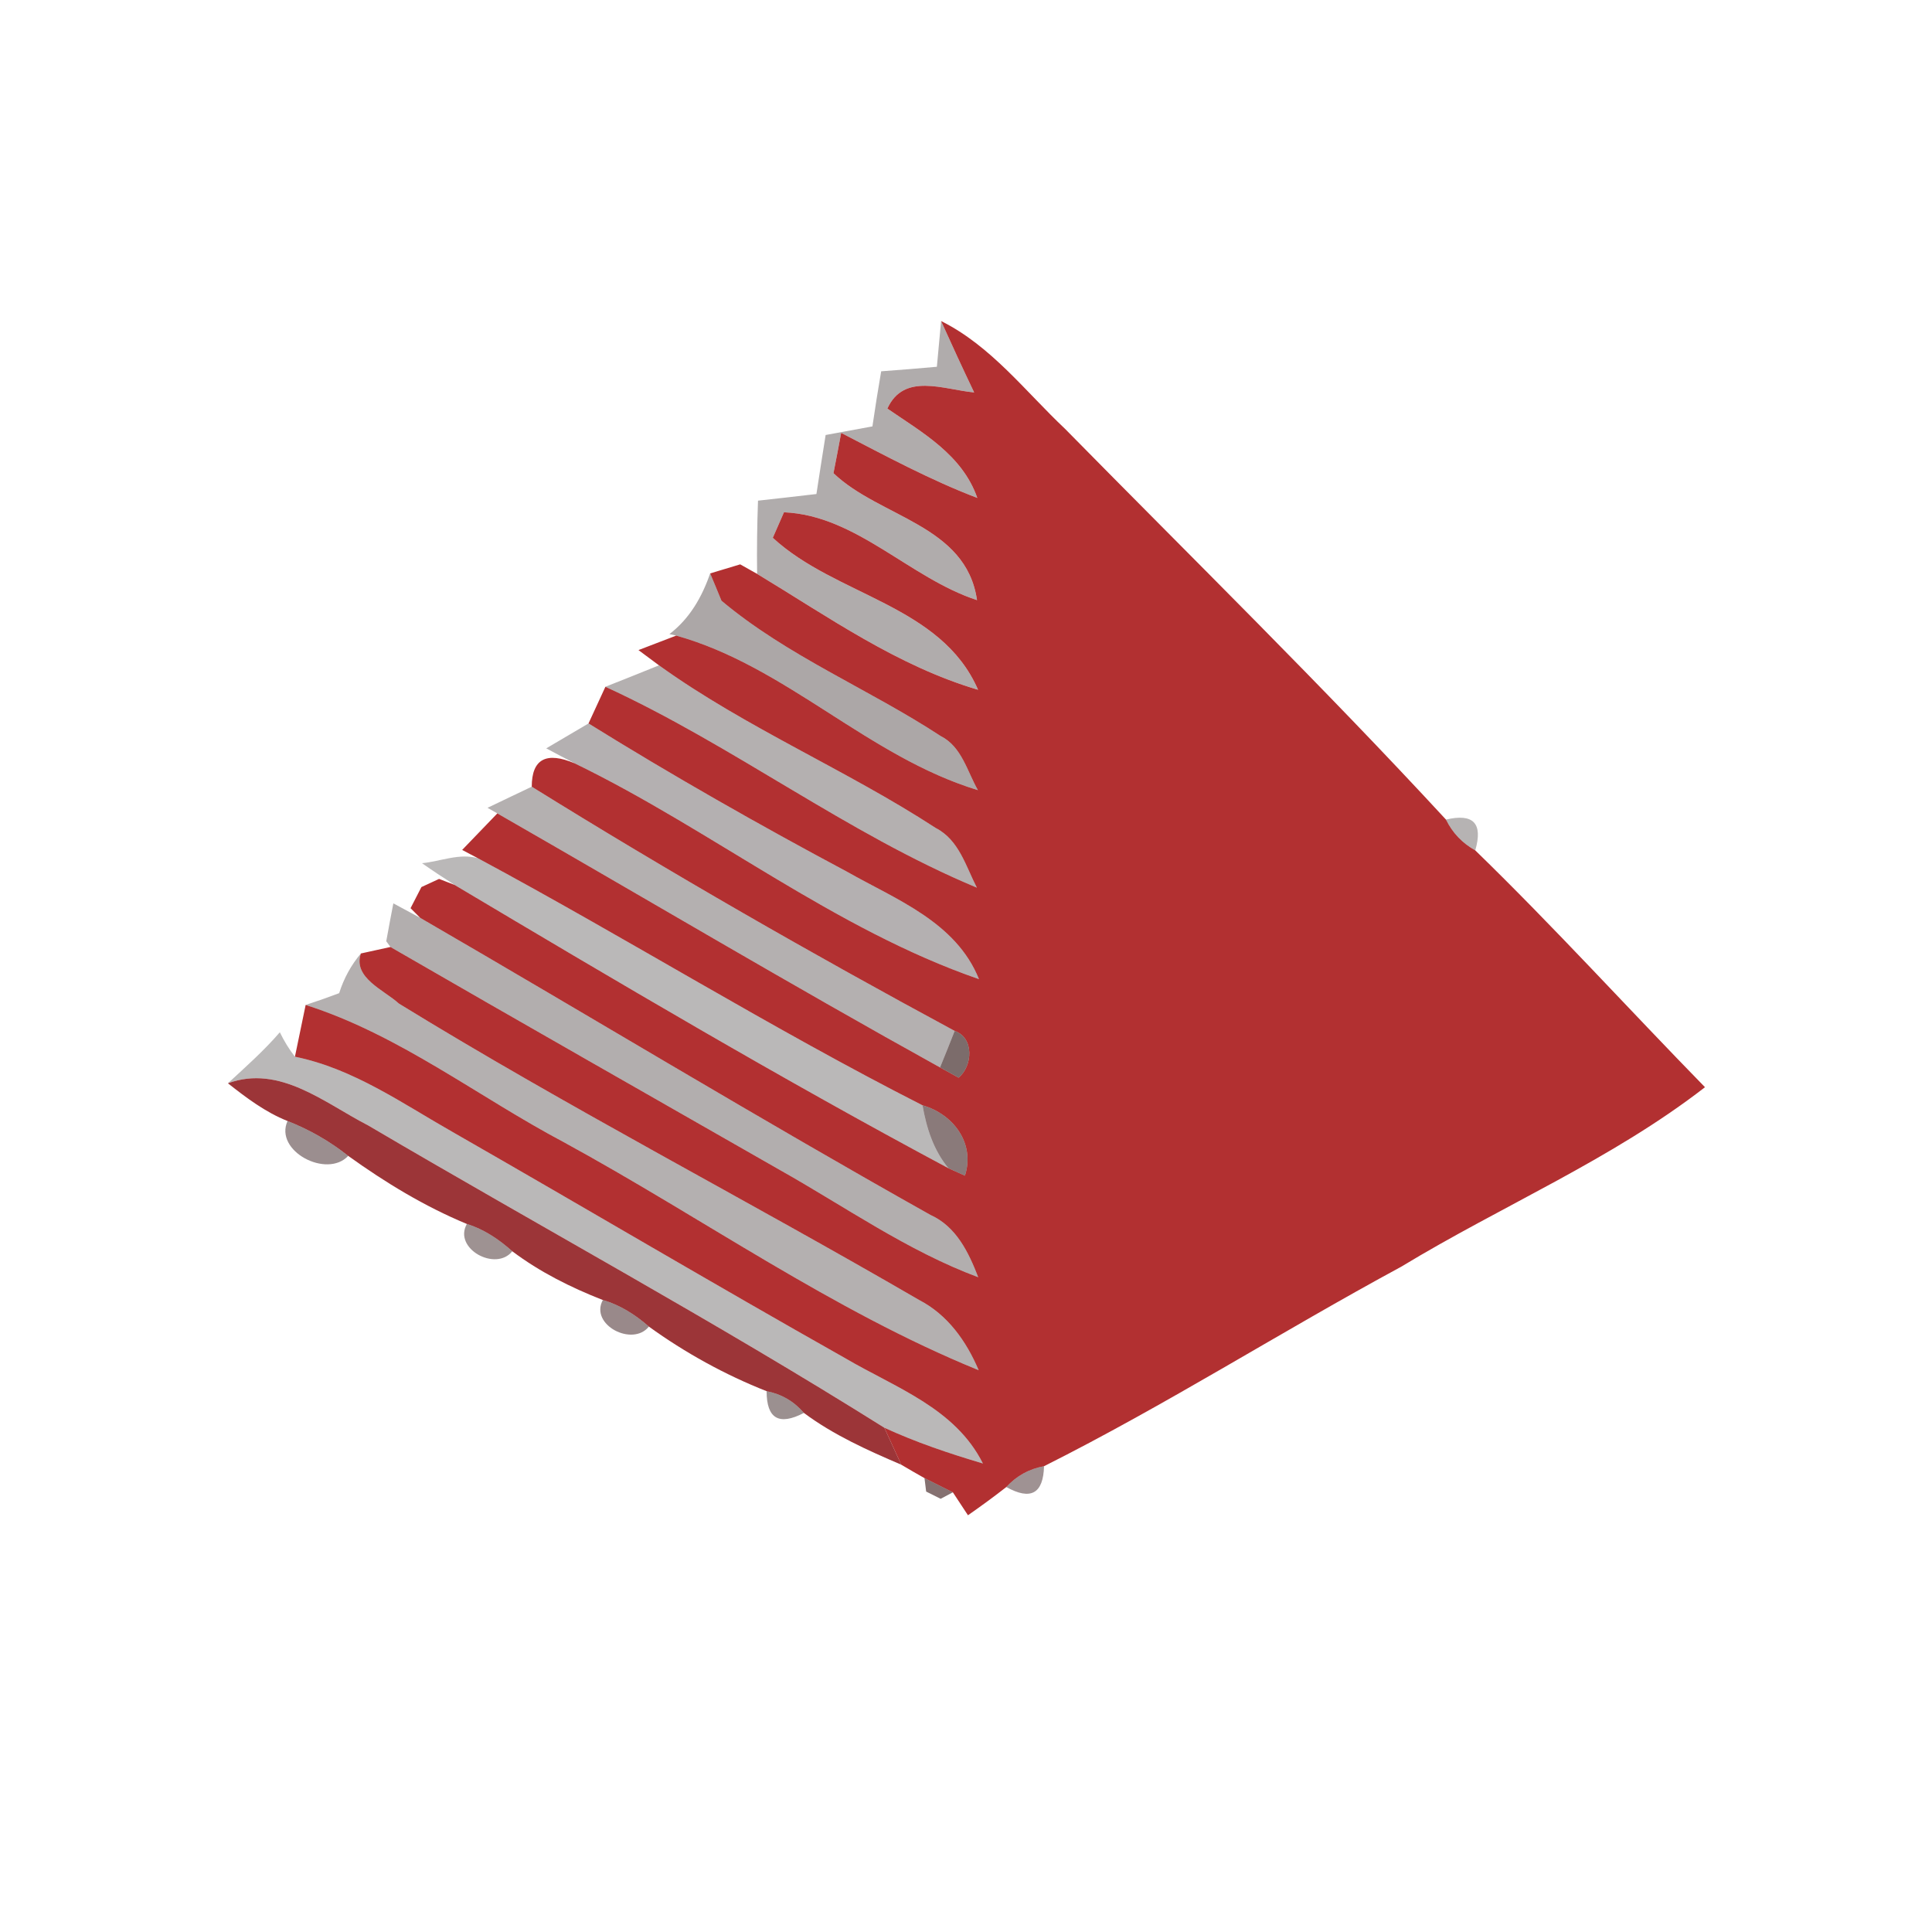 <svg xmlns="http://www.w3.org/2000/svg" width="128pt" height="128pt" viewBox="0 0 128 128"><path fill="#100404" d="M62.07 24.3l.28-3.03c.71 1.58 1.44 3.16 2.19 4.73-2.03-.19-4.65-1.34-5.75 1.07 2.33 1.6 4.96 3.06 5.96 5.92-3.12-1.19-6.06-2.78-9.02-4.31-.12.67-.38 2-.51 2.67 3.09 2.95 8.79 3.42 9.51 8.41-4.47-1.46-8-5.62-12.79-5.82-.18.42-.55 1.26-.74 1.69 4.18 3.86 11.15 4.43 13.6 10.07-5.35-1.58-9.92-4.83-14.64-7.68-.02-1.62 0-3.23.06-4.85 1.29-.14 2.58-.29 3.87-.44.2-1.3.4-2.61.61-3.91l3.1-.57c.18-1.22.37-2.44.58-3.65 1.23-.09 2.46-.19 3.69-.3z" opacity=".33"/><path fill="#b23031" d="M62.35 21.27c3.31 1.65 5.57 4.65 8.21 7.14C79.01 37 87.63 45.45 95.8 54.3c.43.88 1.08 1.56 1.94 2.04 5.22 5.07 10.13 10.48 15.22 15.69-6.19 4.8-13.46 7.85-20.12 11.89-7.95 4.3-15.6 9.17-23.67 13.22-.99.18-1.82.64-2.5 1.38-.83.65-1.68 1.27-2.54 1.87l-1-1.52c-.47-.24-1.41-.71-1.88-.94-.39-.22-1.16-.66-1.54-.89-.28-.61-.84-1.84-1.12-2.45 2.1.97 4.31 1.71 6.53 2.37-1.84-3.68-5.82-5.03-9.13-6.98-8.71-4.91-17.32-10.01-26-14.98-3.36-1.91-6.6-4.21-10.45-4.99.18-.86.53-2.58.71-3.43 6.2 1.97 11.4 6.07 17.1 9.09 9.17 5 17.78 11.15 27.49 15.11-.82-1.93-2.06-3.68-3.96-4.66-11.42-6.64-23.19-12.71-34.45-19.63-.97-.89-3.07-1.71-2.52-3.32.49-.11 1.47-.32 1.96-.43 8.56 4.95 17.16 9.83 25.74 14.74 4.36 2.45 8.48 5.38 13.2 7.14-.64-1.66-1.46-3.36-3.17-4.13-11.37-6.38-22.52-13.14-33.8-19.68l-.64-.64.72-1.4 1.17-.54 1.03.4c10.8 6.43 21.63 12.84 32.72 18.77.27.12.81.36 1.09.49.69-2.14-.78-4.09-2.81-4.66-10.01-5.09-19.56-11.05-29.46-16.37l-1.04-.55c.58-.61 1.75-1.81 2.33-2.42 9.78 5.61 19.47 11.37 29.33 16.83.31.17.92.51 1.23.68.93-.77 1.05-2.64-.26-3.1-9.49-5.12-18.86-10.49-28.02-16.18 0-1.83.96-2.35 2.86-1.54 9.1 4.42 17.14 10.96 26.77 14.29-1.53-3.79-5.47-5.26-8.75-7.12-5.81-3.1-11.53-6.35-17.12-9.82.28-.6.84-1.82 1.12-2.43 8.5 3.9 15.98 9.71 24.61 13.31-.73-1.41-1.18-3.16-2.72-3.95-5.94-3.87-12.57-6.63-18.34-10.78l-1.36-1.01c.63-.24 1.87-.72 2.5-.96 7.29 2.03 12.71 8.03 19.99 10.24-.71-1.24-1.07-2.88-2.46-3.58-4.76-3.12-10.16-5.3-14.53-8.97-.18-.45-.56-1.35-.75-1.81l1.99-.6 1.12.63c4.72 2.85 9.29 6.1 14.64 7.68-2.45-5.64-9.42-6.21-13.6-10.07.19-.43.56-1.27.74-1.69 4.79.2 8.32 4.36 12.79 5.82-.72-4.99-6.42-5.46-9.51-8.41.13-.67.39-2 .51-2.67 2.96 1.53 5.9 3.12 9.02 4.31-1-2.86-3.63-4.32-5.96-5.92 1.1-2.41 3.72-1.26 5.75-1.07-.75-1.57-1.48-3.15-2.19-4.73z"/><path fill="#130405" d="M44.35 42.01c1.34-1.02 2.16-2.46 2.7-4.02.19.46.57 1.36.75 1.81 4.37 3.67 9.77 5.85 14.53 8.97 1.39.7 1.75 2.34 2.46 3.58-7.28-2.21-12.7-8.21-19.99-10.24l-.45-.1z" opacity=".35"/><g fill="#0d0303"><path d="M43.66 44.08c5.77 4.15 12.4 6.91 18.34 10.78 1.54.79 1.99 2.54 2.72 3.95-8.63-3.6-16.11-9.41-24.61-13.31 1.19-.47 2.37-.94 3.55-1.42zM32.3 53.52c.97-.47 1.95-.93 2.93-1.4 9.16 5.69 18.53 11.06 28.02 16.18-.24.61-.72 1.82-.97 2.42-9.86-5.46-19.55-11.22-29.33-16.83l-.65-.37z" opacity=".31"/></g><path fill="#0d0304" d="M36.19 49.58c.93-.55 1.87-1.1 2.8-1.65 5.59 3.47 11.31 6.72 17.12 9.82 3.28 1.86 7.22 3.33 8.75 7.12-9.63-3.33-17.67-9.87-26.77-14.29-.64-.33-1.27-.66-1.9-1z" opacity=".31"/><path fill="#0c0303" d="M95.8 54.3c1.82-.43 2.46.25 1.94 2.04-.86-.48-1.51-1.16-1.94-2.04z" opacity=".3"/><path fill="#0a0303" d="M27.96 57.19c1.22-.12 2.47-.68 3.7-.33 9.9 5.32 19.45 11.28 29.46 16.37.26 1.5.73 2.98 1.72 4.17-11.09-5.93-21.92-12.34-32.72-18.77-.73-.47-1.45-.94-2.16-1.44z" opacity=".28"/><path fill="#0e0303" d="M26.06 59.85c.45.24 1.34.72 1.78.96 11.28 6.54 22.43 13.3 33.8 19.68 1.71.77 2.53 2.47 3.17 4.13-4.72-1.76-8.84-4.69-13.2-7.14-8.58-4.91-17.18-9.79-25.74-14.74l-.28-.38c.15-.84.31-1.67.47-2.51z" opacity=".32"/><path fill="#0d0303" d="M22.47 65.8c.31-.98.79-1.86 1.44-2.63-.55 1.61 1.55 2.43 2.52 3.32 11.26 6.92 23.03 12.99 34.45 19.63 1.9.98 3.14 2.73 3.96 4.66-9.71-3.96-18.32-10.11-27.49-15.11-5.7-3.02-10.9-7.12-17.1-9.09.74-.24 1.48-.5 2.22-.78z" opacity=".31"/><path fill="#090202" d="M18.54 68.39c.28.58.61 1.12 1 1.62 3.85.78 7.09 3.08 10.45 4.99 8.68 4.97 17.29 10.07 26 14.98 3.31 1.95 7.29 3.3 9.13 6.98-2.22-.66-4.43-1.4-6.53-2.37-11.19-7.03-22.82-13.33-34.2-20.03-2.87-1.47-5.85-4.05-9.29-2.79 1.18-1.09 2.39-2.16 3.44-3.38z" opacity=".28"/><path fill="#250b09" d="M63.25 68.3c1.31.46 1.19 2.33.26 3.1-.31-.17-.92-.51-1.23-.68.25-.6.73-1.81.97-2.42z" opacity=".6"/><path fill="#95272a" d="M15.1 71.77c3.44-1.26 6.42 1.32 9.29 2.79 11.38 6.7 23.01 13 34.2 20.03.28.61.84 1.84 1.12 2.45-2.24-.96-4.49-1.97-6.45-3.43-.66-.77-1.49-1.25-2.47-1.44-2.76-1.09-5.39-2.54-7.8-4.28-.89-.78-1.9-1.43-3.05-1.76-2.12-.83-4.18-1.86-6-3.23-.88-.79-1.88-1.46-3.01-1.81-2.8-1.16-5.41-2.75-7.86-4.51-1.22-.97-2.57-1.74-4.02-2.31-1.46-.58-2.72-1.53-3.95-2.5z" opacity=".93"/><path fill="#280a0b" d="M61.12 73.23c2.03.57 3.5 2.52 2.81 4.66-.28-.13-.82-.37-1.09-.49-.99-1.19-1.46-2.67-1.72-4.17z" opacity=".54"/><path fill="#260a0b" d="M19.05 74.27c1.45.57 2.8 1.34 4.02 2.31-1.41 1.52-4.92-.32-4.02-2.31z" opacity=".46"/><path fill="#220909" d="M30.93 81.09c1.13.35 2.13 1.02 3.01 1.81-1.09 1.37-3.93-.17-3.01-1.81z" opacity=".44"/><path fill="#2a0a0b" d="M39.94 86.13c1.15.33 2.16.98 3.05 1.76-1.08 1.36-3.94-.12-3.05-1.76z" opacity=".48"/><path fill="#230a0a" d="M50.79 92.17c.98.19 1.81.67 2.47 1.44-1.65.86-2.47.38-2.47-1.44z" opacity=".45"/><path fill="#26090a" d="M66.67 98.52c.68-.74 1.51-1.2 2.5-1.38-.05 1.82-.88 2.28-2.5 1.38z" opacity=".44"/><path fill="#2e0b0c" d="M61.25 97.93c.47.23 1.41.7 1.88.94l-.81.43-.96-.48-.11-.89z" opacity=".58"/></svg>